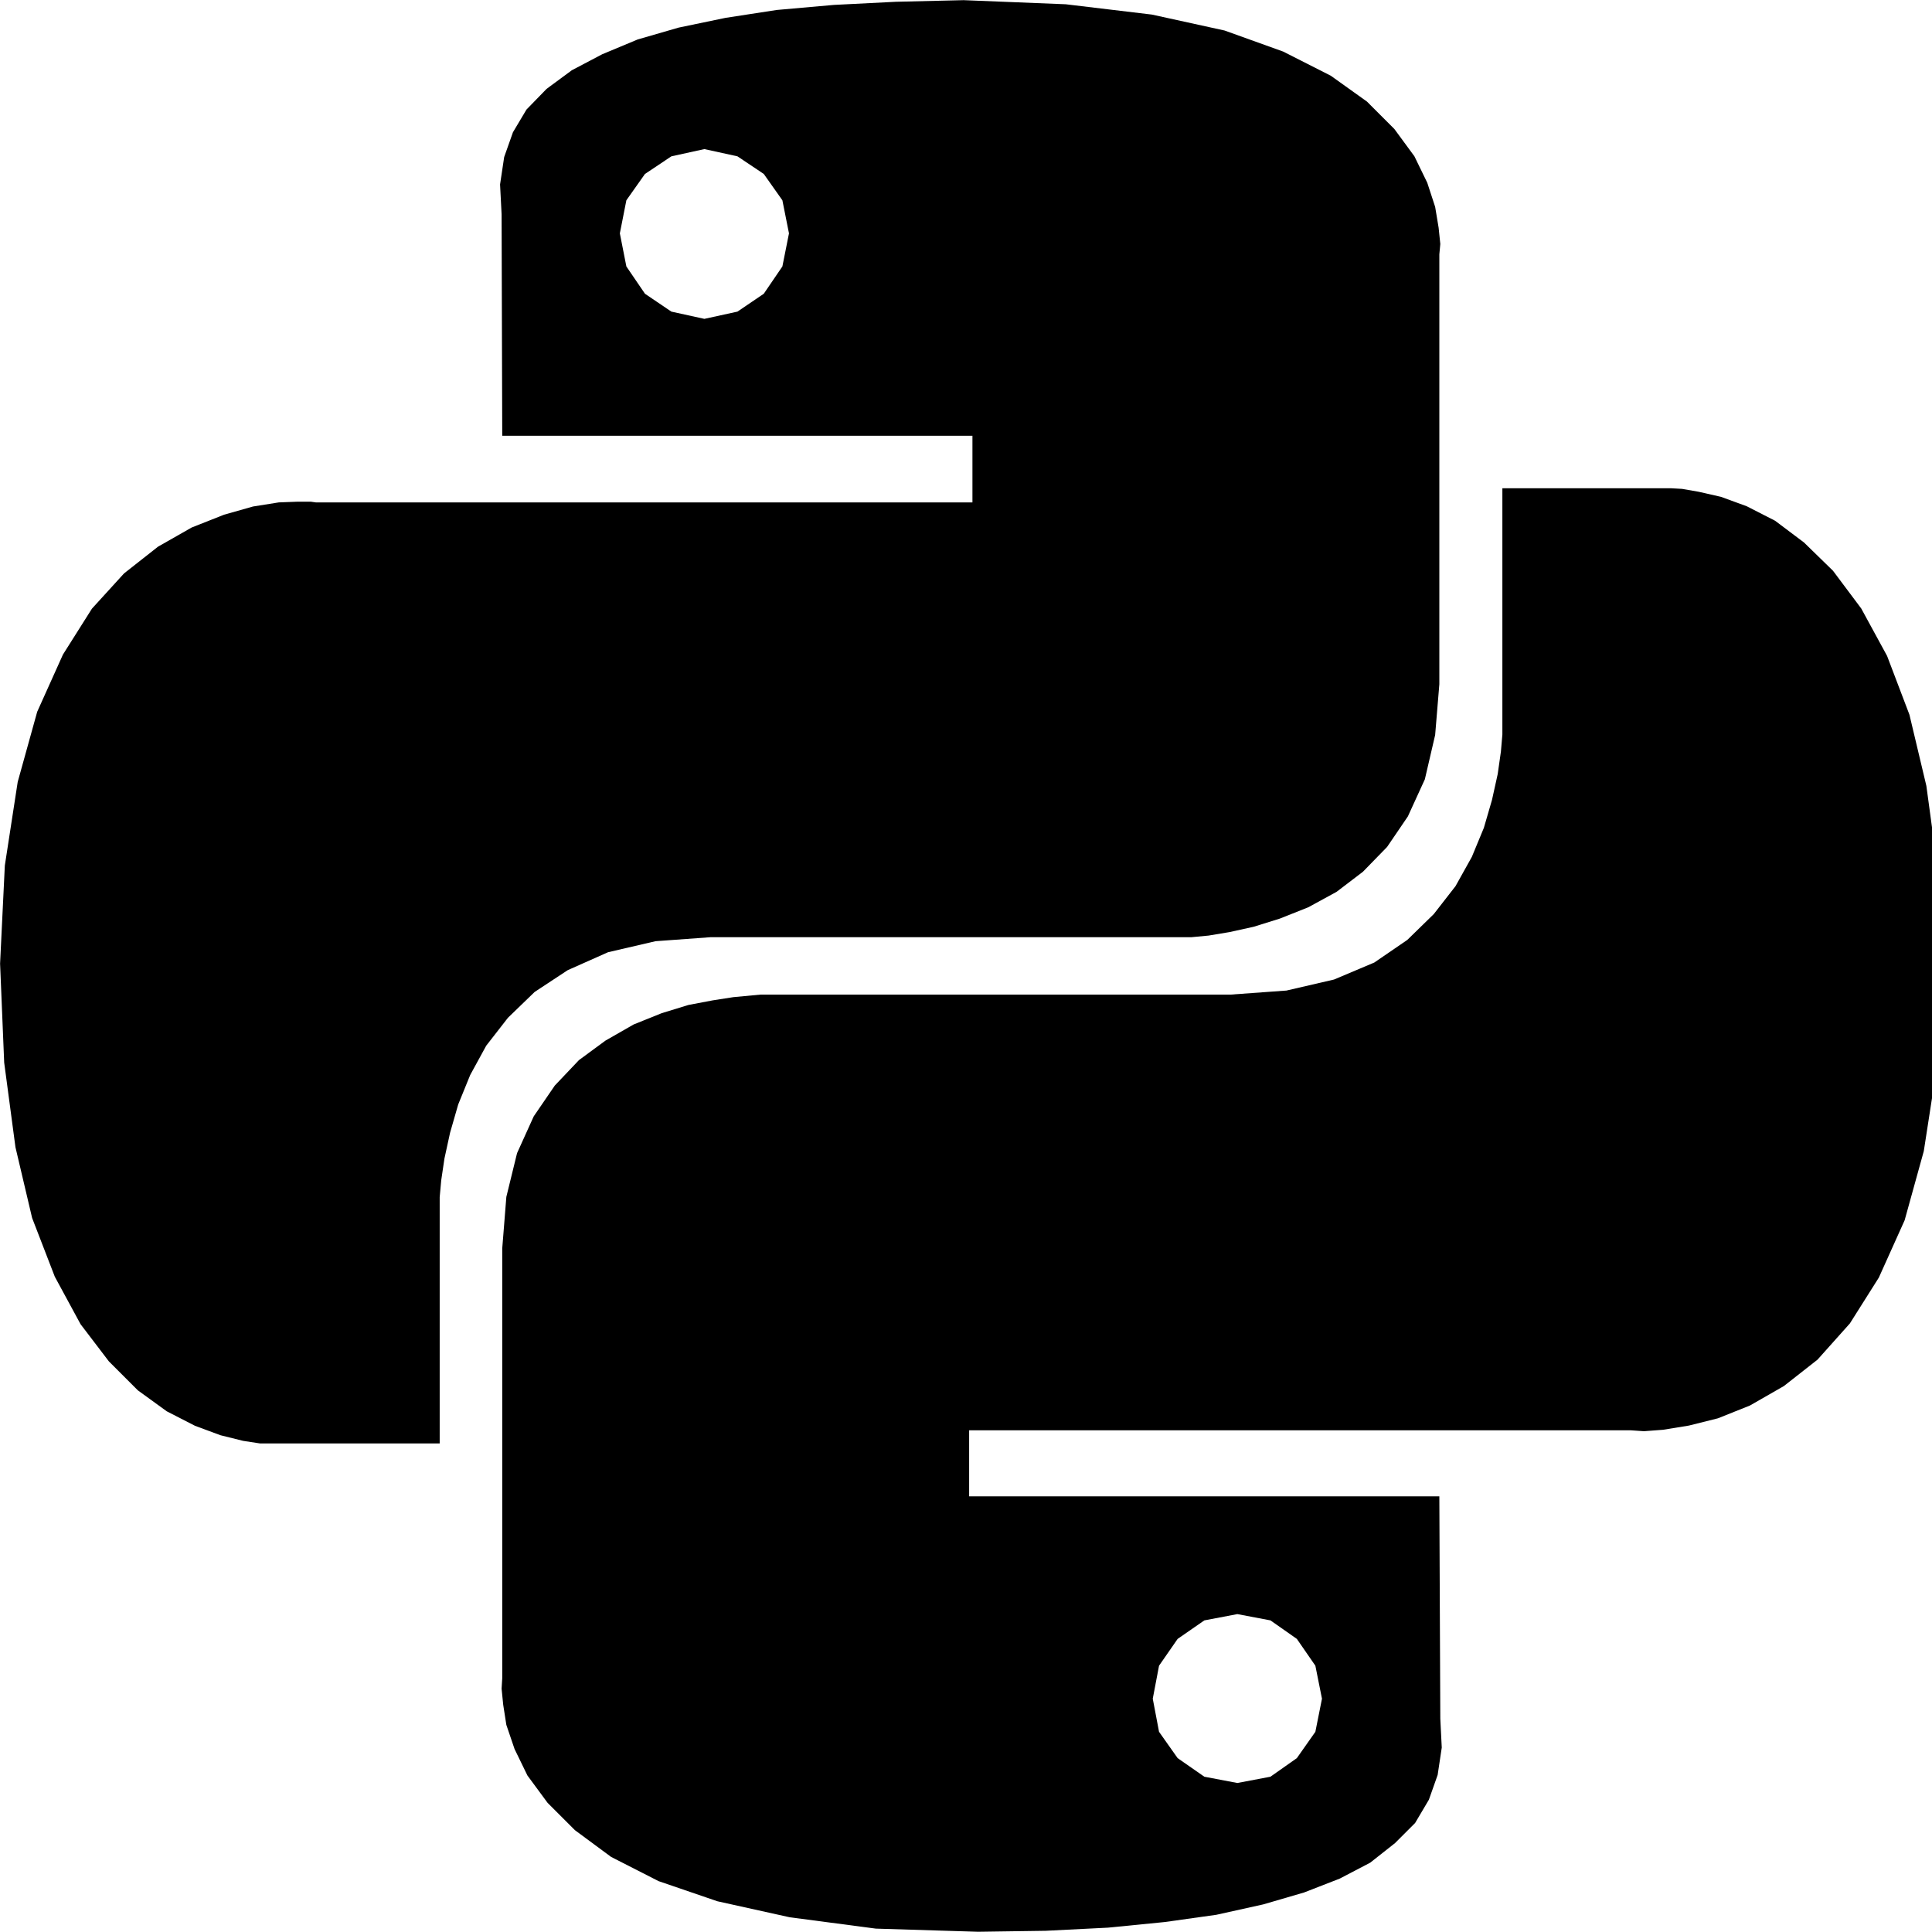<svg width="24" height="24" viewBox="0 0 24 24" fill="none" xmlns="http://www.w3.org/2000/svg">
<g clip-path="url(#clip0_201_58300)">
<path d="M14.309 0.181L15.212 0.379L15.941 0.641L16.532 0.941L16.981 1.262L17.321 1.602L17.57 1.941L17.73 2.27L17.828 2.57L17.871 2.828L17.892 3.031L17.88 3.16V8.5L17.828 9.13L17.7 9.681L17.489 10.142L17.231 10.521L16.931 10.829L16.603 11.079L16.251 11.271L15.899 11.411L15.572 11.513L15.272 11.579L15.014 11.622L14.803 11.642H8.83L8.143 11.692L7.553 11.829L7.052 12.052L6.642 12.322L6.31 12.643L6.04 12.99L5.841 13.354L5.692 13.72L5.591 14.071L5.521 14.392L5.481 14.662L5.462 14.872V17.931H3.231L3.021 17.899L2.739 17.829L2.423 17.712L2.072 17.532L1.712 17.271L1.353 16.912L1.001 16.45L0.681 15.86L0.399 15.13L0.192 14.251L0.052 13.2L0.001 11.97L0.06 10.752L0.22 9.713L0.462 8.842L0.782 8.131L1.142 7.561L1.541 7.123L1.963 6.791L2.381 6.553L2.783 6.394L3.143 6.292L3.463 6.241L3.701 6.232H3.86L3.923 6.241H12.08V5.413H6.239L6.231 2.662L6.212 2.291L6.263 1.951L6.372 1.643L6.54 1.361L6.79 1.104L7.103 0.873L7.481 0.674L7.922 0.49L8.43 0.343L9.012 0.222L9.648 0.124L10.359 0.061L11.13 0.022L11.97 0.002L13.239 0.053L14.309 0.181ZM8.012 2.161L7.781 2.488L7.7 2.899L7.781 3.31L8.012 3.649L8.34 3.871L8.75 3.961L9.161 3.871L9.488 3.649L9.719 3.31L9.801 2.899L9.719 2.488L9.488 2.161L9.161 1.942L8.75 1.852L8.34 1.942L8.012 2.161ZM21.102 6.109L21.379 6.172L21.699 6.289L22.051 6.469L22.41 6.739L22.77 7.09L23.121 7.559L23.442 8.148L23.72 8.879L23.93 9.762L24.071 10.8L24.122 12.03L24.059 13.261L23.898 14.3L23.66 15.159L23.34 15.87L22.98 16.44L22.578 16.89L22.16 17.218L21.738 17.46L21.34 17.619L20.98 17.709L20.66 17.761L20.422 17.779L20.262 17.768H12.039V18.588H17.88L17.892 21.35L17.91 21.709L17.859 22.049L17.75 22.357L17.579 22.646L17.329 22.896L17.021 23.139L16.642 23.337L16.2 23.509L15.693 23.657L15.111 23.786L14.471 23.876L13.764 23.946L12.989 23.985L12.149 23.997L10.88 23.958L9.81 23.817L8.911 23.618L8.181 23.368L7.591 23.067L7.142 22.735L6.802 22.395L6.552 22.056L6.392 21.727L6.29 21.427L6.251 21.177L6.231 20.977L6.239 20.849V15.509L6.29 14.868L6.423 14.325L6.63 13.868L6.892 13.485L7.192 13.169L7.521 12.927L7.872 12.726L8.22 12.586L8.552 12.484L8.853 12.427L9.11 12.387L9.45 12.355H15.29L15.981 12.305L16.572 12.168L17.072 11.957L17.482 11.676L17.811 11.355L18.081 11.008L18.284 10.644L18.433 10.284L18.534 9.937L18.605 9.616L18.645 9.335L18.663 9.124V6.065H20.753L20.895 6.073L21.102 6.109ZM14.629 20.359L14.398 20.692L14.32 21.102L14.398 21.513L14.629 21.84L14.961 22.071L15.371 22.149L15.782 22.071L16.11 21.84L16.34 21.513L16.422 21.102L16.34 20.692L16.11 20.359L15.782 20.129L15.371 20.051L14.961 20.129L14.629 20.359Z" fill="black"/>
</g>
<defs>
<clipPath id="clip0_201_58300">
<rect width="24" height="24" fill="white"/>
</clipPath>
</defs>
</svg>

